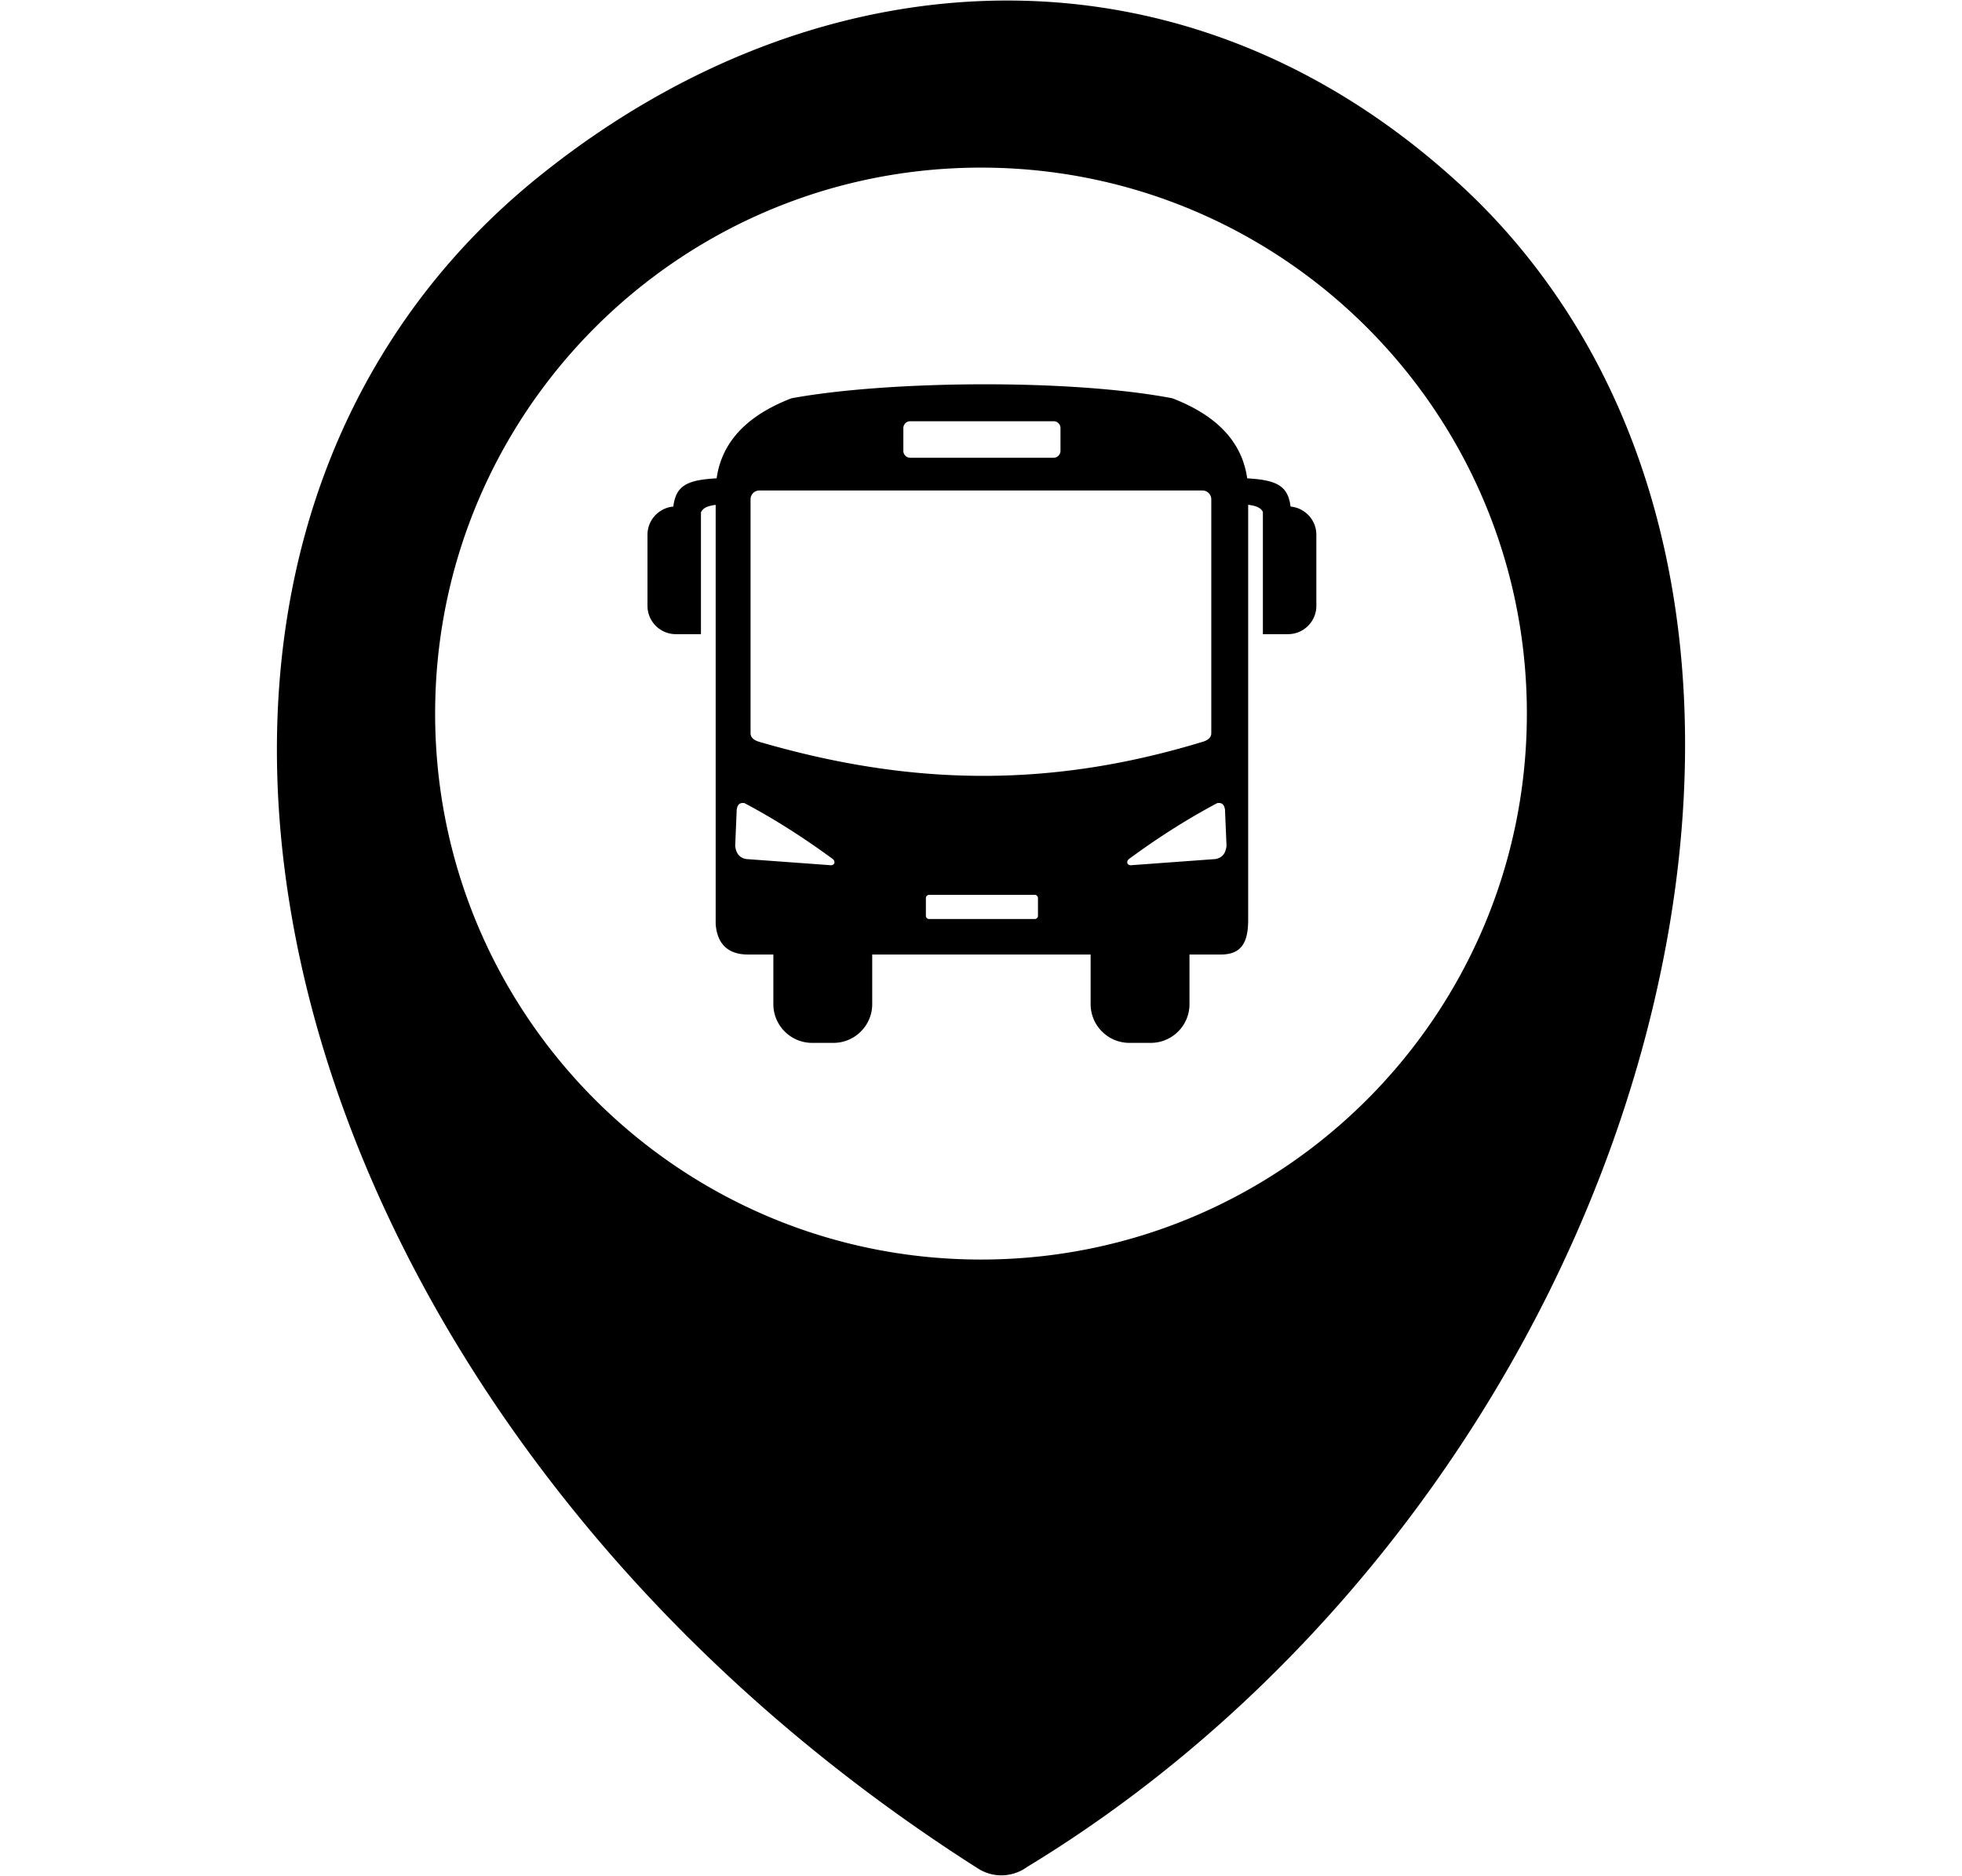 <svg width="512" height="489.437" xmlns="http://www.w3.org/2000/svg" clip-rule="evenodd" fill-rule="evenodd" image-rendering="optimizeQuality" text-rendering="geometricPrecision" shape-rendering="geometricPrecision">

 <g>
  <title>Layer 1</title>
  <path stroke="null" id="svg_1" d="m267.827,486.652c-3.57,2.603 -8.416,2.962 -12.393,0.409c-42.895,-27.285 -78.954,-60.084 -107.26,-95.683c-39.069,-49.013 -63.705,-103.384 -72.118,-155.714c-8.57,-53.092 -0.564,-104.147 25.858,-145.665c10.404,-16.422 23.715,-31.366 39.936,-44.272c37.283,-29.734 79.869,-45.39 122.253,-45.085c40.855,0.306 81.147,15.553 115.981,47.331c12.244,11.119 22.546,23.869 30.961,37.691c28.409,46.768 34.529,106.445 22.035,166.936c-19.494,94.717 -82.074,183.562 -165.253,234.052zm50.634,-238.102l-8.554,0l0,13.466c0,5.264 -4.304,9.581 -9.583,9.581l-5.631,0c-5.264,0 -9.583,-4.317 -9.583,-9.581l0,-13.466l-57.998,0l0,13.466c0,5.264 -4.317,9.581 -9.582,9.581l-5.632,0c-5.264,0 -9.581,-4.317 -9.581,-9.581l0,-13.466l-7.293,0c-4.996,-0.079 -7.394,-2.759 -7.763,-7.468l0,-109.916c-2.78,0.28 -4.165,0.927 -4.842,2.376l0,31.418l-6.074,0c-3.781,0 -6.878,-3.094 -6.878,-6.877l0,-18.56c0,-3.72 2.99,-6.774 6.687,-6.876c0.575,-5.401 2.899,-6.961 11.299,-7.367c1.158,-9.417 7.555,-16.388 19.243,-20.883c25.038,-4.594 72.555,-5.075 99.088,0c11.698,4.506 18.085,11.466 19.241,20.889c8.414,0.429 10.739,2.008 11.312,7.361c3.69,0.11 6.676,3.16 6.676,6.876l0,18.56c0,3.783 -3.099,6.877 -6.88,6.877l-6.074,0l0,-31.51c-0.68,-1.416 -2.069,-2.038 -4.839,-2.297l0,108.856c-0.001,6.308 -2.032,8.549 -6.759,8.542zm-75.996,-15.572l27.552,0c0.742,0 1.349,0.606 1.349,1.349l0,4.611c0,0.743 -0.607,1.349 -1.349,1.349l-27.552,0c-0.742,0 -1.349,-0.606 -1.349,-1.349l0,-4.611c0,-0.743 0.607,-1.349 1.349,-1.349zm78.108,-12.236l-0.403,-9.53c-0.22,-1.68 -1.105,-2.412 -2.684,-2.148c-8.064,4.265 -15.668,9.163 -22.955,14.498c-1.552,1.026 -0.933,3.019 1.114,2.65l21.573,-1.575c2.095,-0.346 3.106,-1.751 3.355,-3.895zm-129.22,0l0.401,-9.53c0.22,-1.68 1.105,-2.412 2.685,-2.148c8.064,4.265 15.665,9.163 22.954,14.498c1.552,1.026 0.934,3.019 -1.113,2.65l-21.573,-1.575c-2.095,-0.346 -3.107,-1.751 -3.355,-3.895zm46.171,-111.337l37.433,0c1.259,0 2.286,1.036 2.286,2.286l0,5.958a2.302,2.302 0 0 1 -2.286,2.286l-37.433,0a2.296,2.296 0 0 1 -2.286,-2.286l0,-5.958c0,-1.257 1.027,-2.286 2.286,-2.286zm-39.364,18.069l115.641,0a2.811,2.811 0 0 1 2.796,2.81l0,60.999c0,1.533 -1.249,2.382 -2.796,2.796c-39.661,12.053 -75.98,11.553 -115.641,0c-1.563,-0.417 -2.796,-1.262 -2.796,-2.796l0,-61.012c-0.014,-1.546 1.259,-2.796 2.796,-2.796zm57.84,-84.24c78.951,0 142.949,63.998 142.949,142.949s-63.998,142.949 -142.949,142.949s-142.949,-63.998 -142.949,-142.949s63.998,-142.949 142.949,-142.949z"/>
 </g>
</svg>